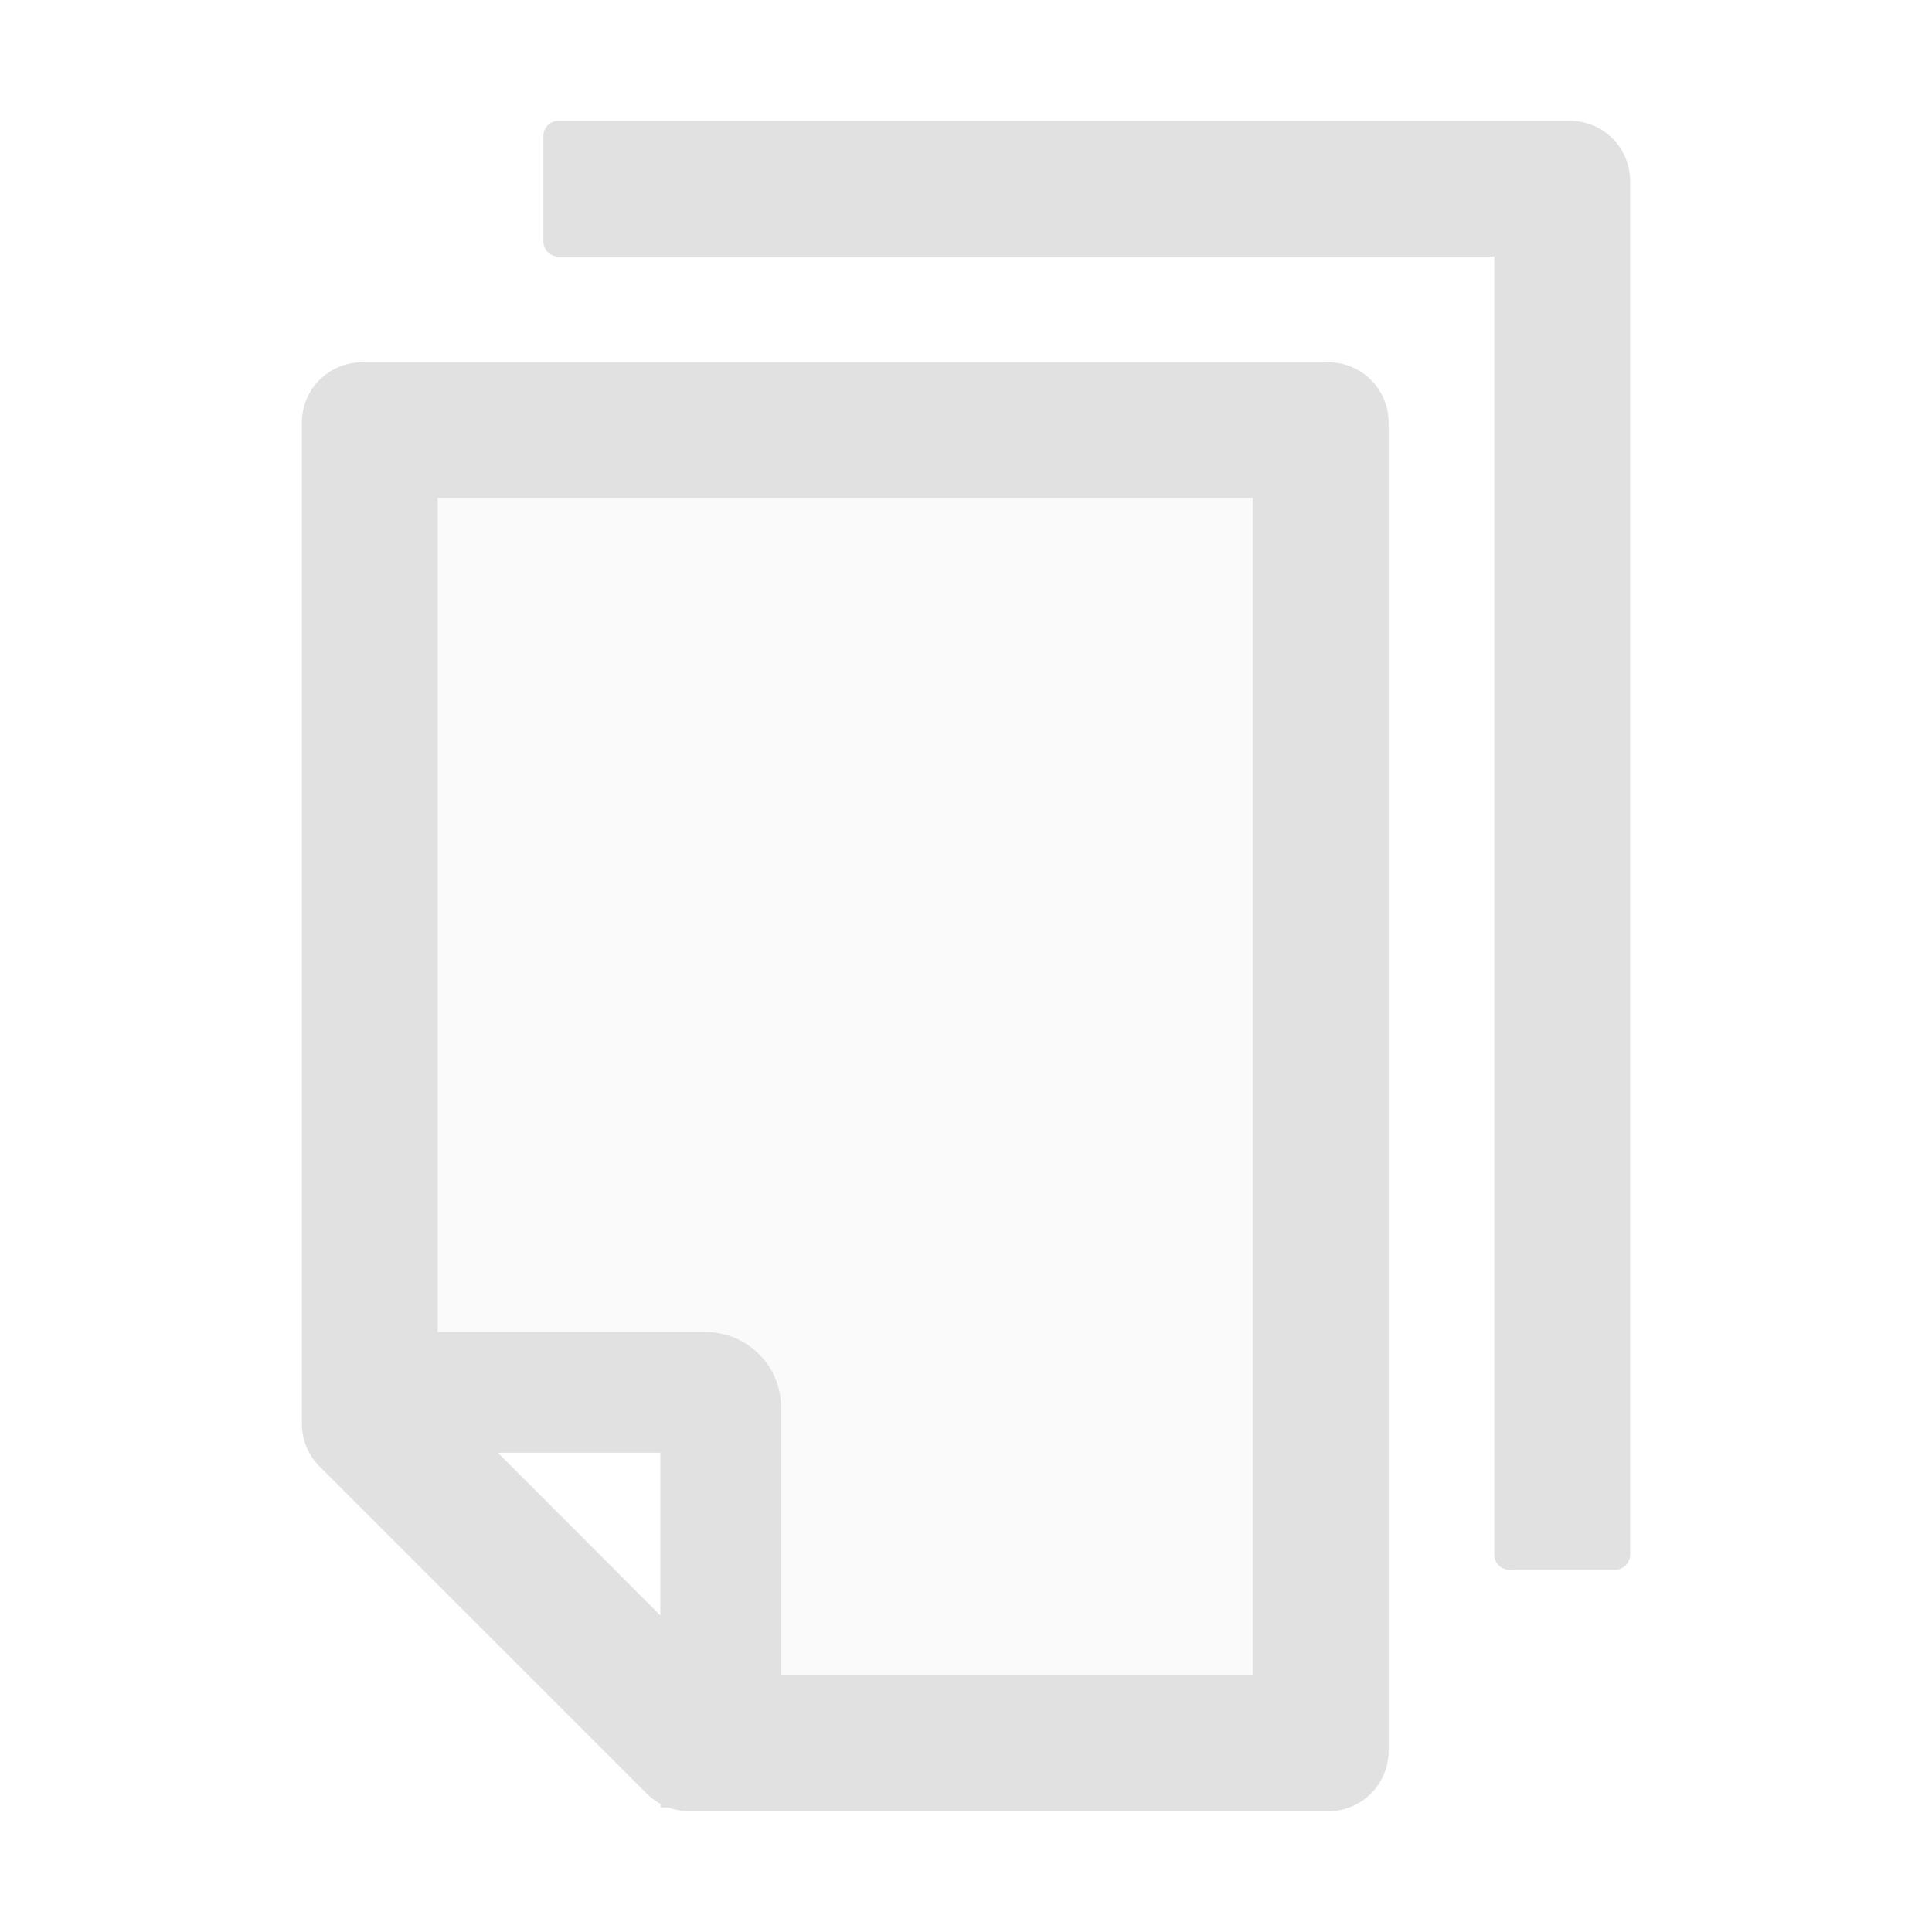 <svg width="1024" height="1024" viewBox="0 0 1024 1024" fill="none" xmlns="http://www.w3.org/2000/svg">
<path d="M232 706H374C396.1 706 414 723.9 414 746V888H664V264H232V706Z" fill="#e1e1e1" fill-opacity="0.15"/>
<path d="M832 64H296C291.6 64 288 67.6 288 72V128C288 132.4 291.6 136 296 136H792V824C792 828.4 795.6 832 800 832H856C860.4 832 864 828.4 864 824V96C864 78.3 849.7 64 832 64Z" fill="#e1e1e1"/>
<path d="M704 192H192C174.3 192 160 206.3 160 224V754.7C160 763.2 163.4 771.3 169.4 777.3L342.7 950.6C344.9 952.8 347.4 954.6 350.1 956.1V958H354.3C357.8 959.3 361.5 960 365.3 960H704C721.7 960 736 945.7 736 928V224C736 206.3 721.7 192 704 192ZM350 856.2L263.9 770H350V856.2ZM664 888H414V746C414 723.9 396.1 706 374 706H232V264H664V888Z" fill="#e1e1e1"/>
</svg>
